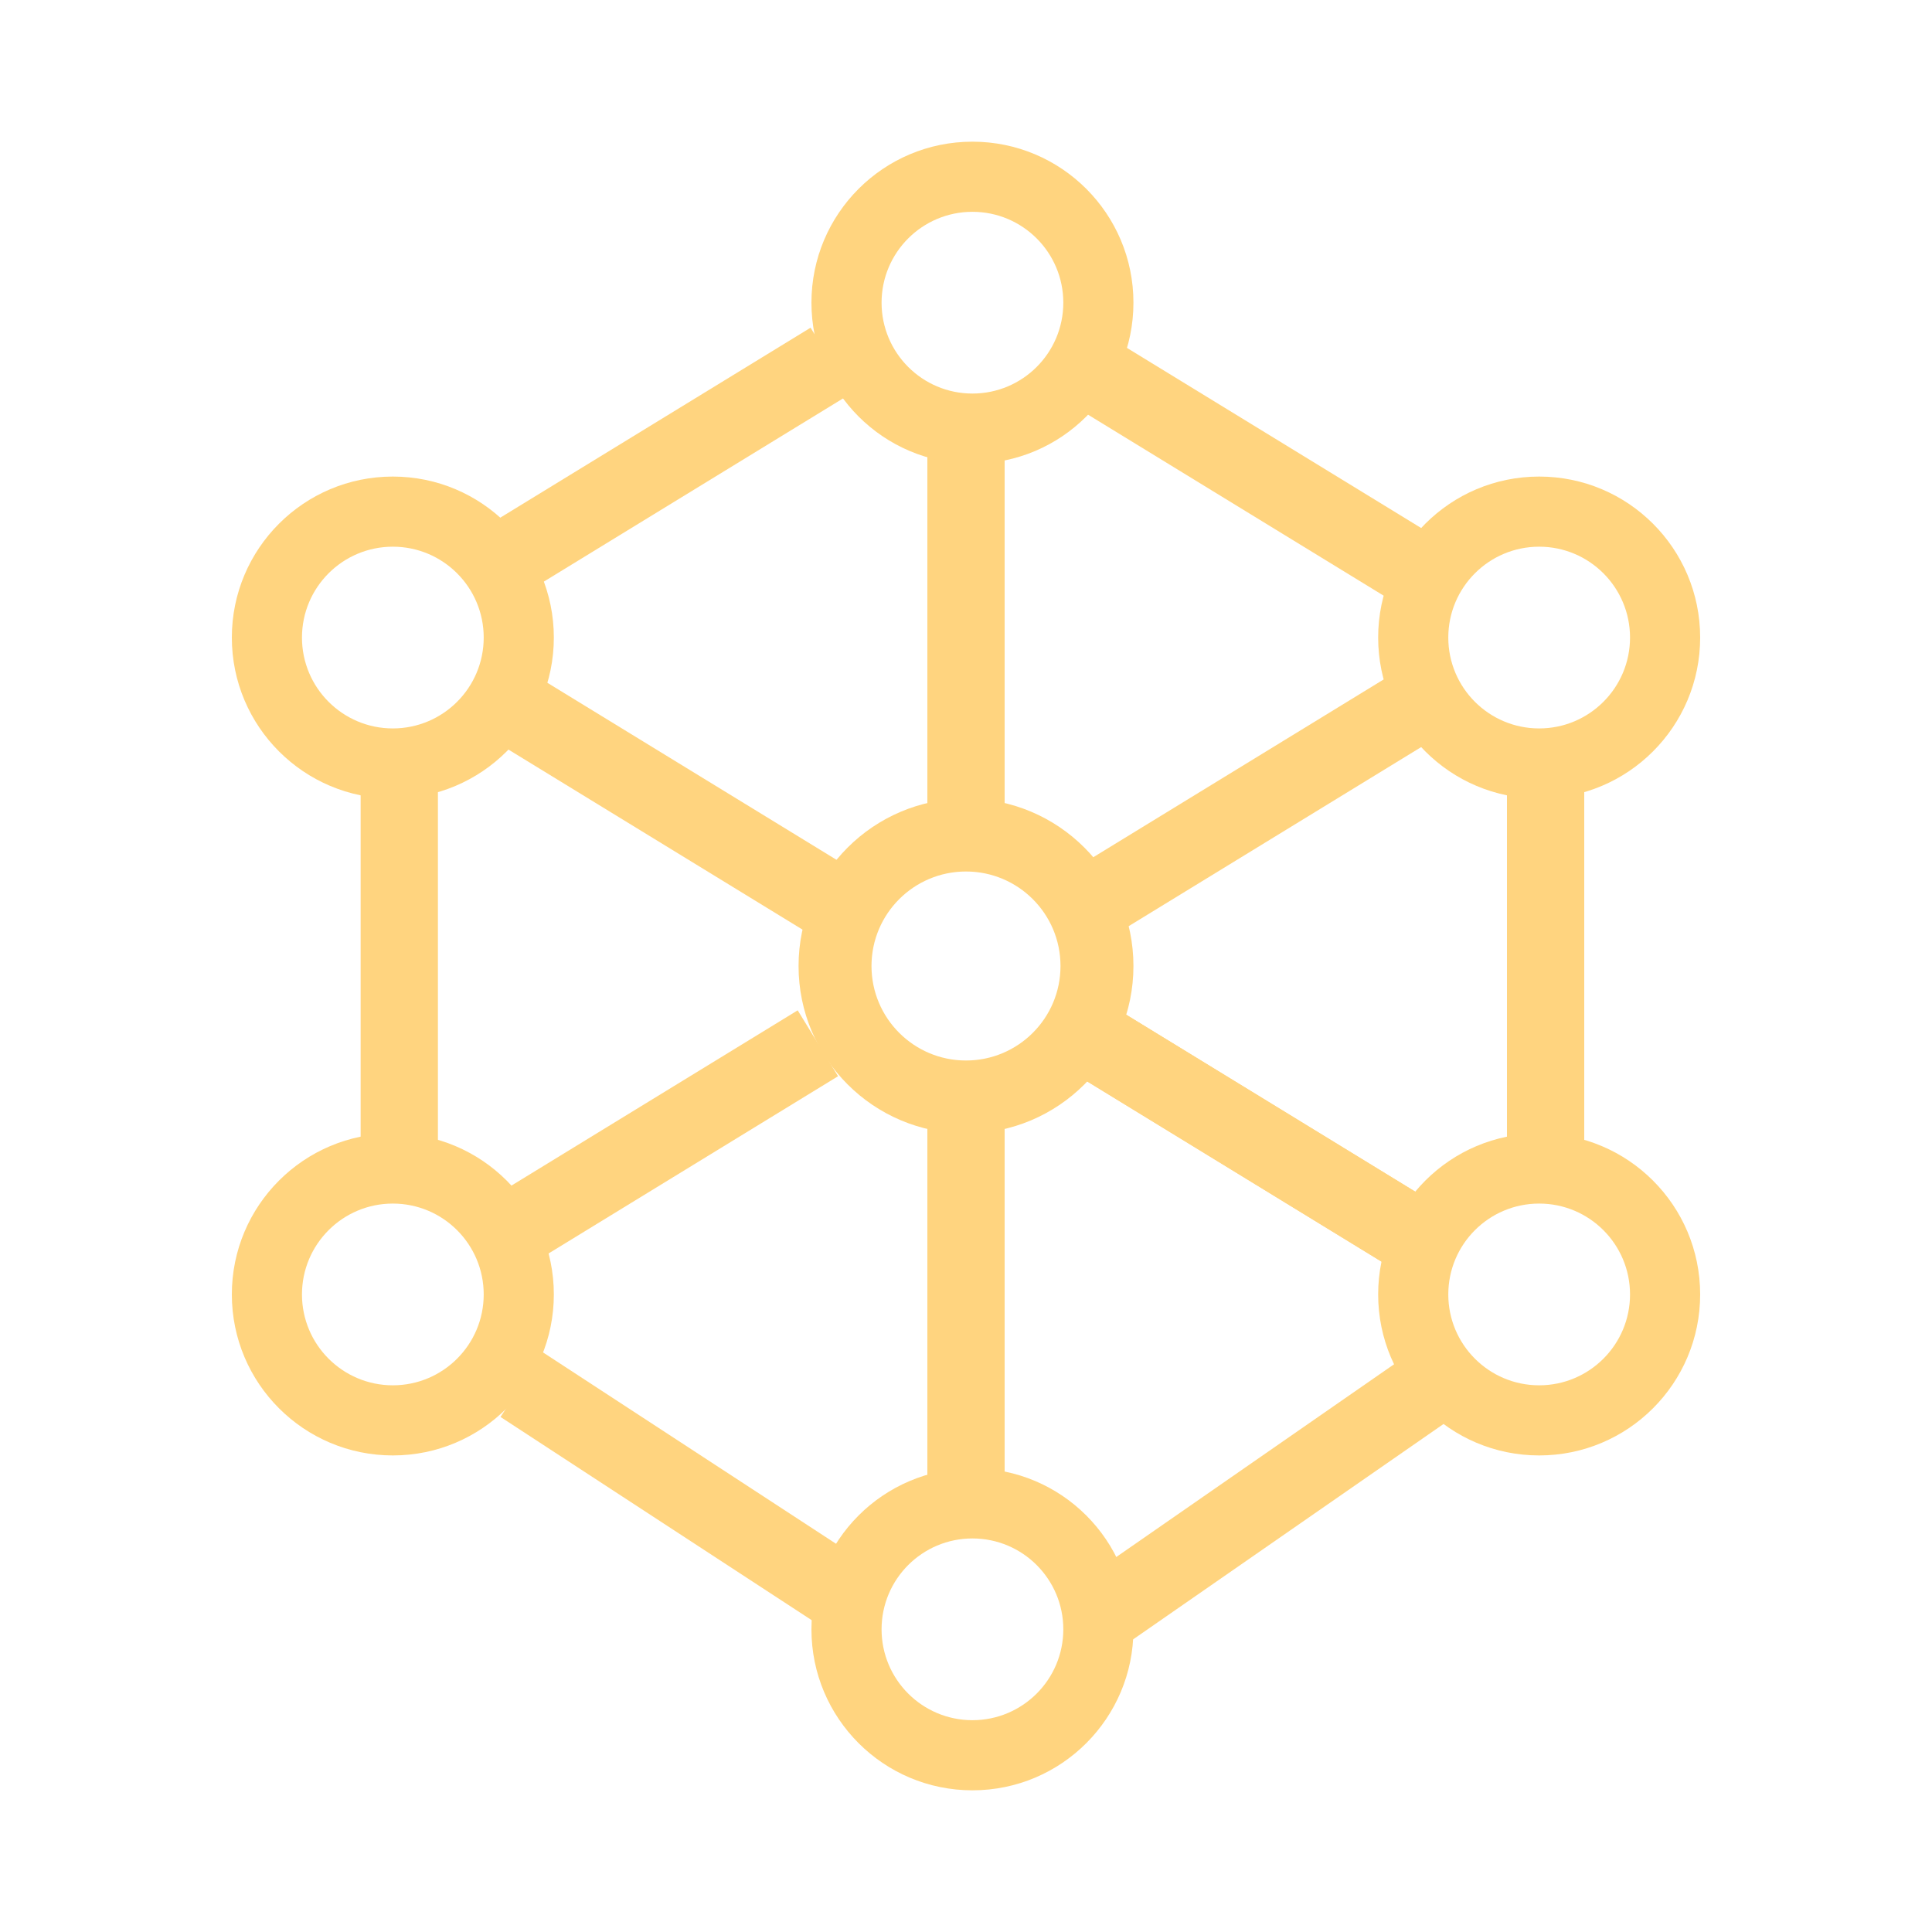 <svg width="150" height="150" viewBox="0 0 150 150" fill="none" xmlns="http://www.w3.org/2000/svg">
<g opacity="0.5">
<path d="M109.5 55L85 70" stroke="#FFA900" stroke-width="6"/>
<path d="M64.5 28L40 43" stroke="#FFA900" stroke-width="6"/>
<path d="M63.5 81L39 96" stroke="#FFA900" stroke-width="6"/>
<path d="M110.5 108L86 125" stroke="#FFA900" stroke-width="6"/>
<path d="M85 29L109.5 44" stroke="#FFA900" stroke-width="6"/>
<path d="M40.5 107.5L65 123.5" stroke="#FFA900" stroke-width="6"/>
<path d="M31 61V89" stroke="#FFA900" stroke-width="6"/>
<path d="M120 61V89" stroke="#FFA900" stroke-width="6"/>
<path d="M75 35V63" stroke="#FFA900" stroke-width="6"/>
<path d="M75 87V115" stroke="#FFA900" stroke-width="6"/>
<path d="M40 55L64.5 70" stroke="#FFA900" stroke-width="6"/>
<path d="M84.5 80.5L109 95.5" stroke="#FFA900" stroke-width="6"/>
<path d="M84.5 80.5L109 95.5" stroke="#FFA900" stroke-width="6"/>
<path d="M88 23.5C88 30.404 82.404 36 75.5 36C68.596 36 63 30.404 63 23.5C63 16.596 68.596 11 75.5 11C82.404 11 88 16.596 88 23.5ZM68.445 23.5C68.445 27.396 71.604 30.555 75.5 30.555C79.396 30.555 82.555 27.396 82.555 23.5C82.555 19.604 79.396 16.445 75.5 16.445C71.604 16.445 68.445 19.604 68.445 23.5Z" fill="#FFA900"/>
<path d="M132 49.5C132 56.404 126.404 62 119.5 62C112.596 62 107 56.404 107 49.5C107 42.596 112.596 37 119.5 37C126.404 37 132 42.596 132 49.5ZM112.445 49.5C112.445 53.396 115.604 56.555 119.5 56.555C123.396 56.555 126.555 53.396 126.555 49.5C126.555 45.604 123.396 42.445 119.5 42.445C115.604 42.445 112.445 45.604 112.445 49.5Z" fill="#FFA900"/>
<path d="M132 100.5C132 107.404 126.404 113 119.5 113C112.596 113 107 107.404 107 100.5C107 93.596 112.596 88 119.5 88C126.404 88 132 93.596 132 100.5ZM112.445 100.5C112.445 104.396 115.604 107.555 119.5 107.555C123.396 107.555 126.555 104.396 126.555 100.5C126.555 96.604 123.396 93.445 119.5 93.445C115.604 93.445 112.445 96.604 112.445 100.5Z" fill="#FFA900"/>
<path d="M88 126.5C88 133.404 82.404 139 75.5 139C68.596 139 63 133.404 63 126.5C63 119.596 68.596 114 75.5 114C82.404 114 88 119.596 88 126.5ZM68.445 126.5C68.445 130.396 71.604 133.555 75.5 133.555C79.396 133.555 82.555 130.396 82.555 126.5C82.555 122.604 79.396 119.445 75.5 119.445C71.604 119.445 68.445 122.604 68.445 126.5Z" fill="#FFA900"/>
<path d="M43 100.5C43 107.404 37.404 113 30.5 113C23.596 113 18 107.404 18 100.5C18 93.596 23.596 88 30.5 88C37.404 88 43 93.596 43 100.5ZM23.445 100.5C23.445 104.396 26.604 107.555 30.5 107.555C34.396 107.555 37.555 104.396 37.555 100.5C37.555 96.604 34.396 93.445 30.5 93.445C26.604 93.445 23.445 96.604 23.445 100.5Z" fill="#FFA900"/>
<path d="M43 49.5C43 56.404 37.404 62 30.5 62C23.596 62 18 56.404 18 49.5C18 42.596 23.596 37 30.5 37C37.404 37 43 42.596 43 49.5ZM23.445 49.5C23.445 53.396 26.604 56.555 30.5 56.555C34.396 56.555 37.555 53.396 37.555 49.5C37.555 45.604 34.396 42.445 30.5 42.445C26.604 42.445 23.445 45.604 23.445 49.5Z" fill="#FFA900"/>
<path d="M88 75C88 82.18 82.18 88 75 88C67.82 88 62 82.18 62 75C62 67.82 67.82 62 75 62C82.18 62 88 67.82 88 75ZM67.663 75C67.663 79.052 70.948 82.337 75 82.337C79.052 82.337 82.337 79.052 82.337 75C82.337 70.948 79.052 67.663 75 67.663C70.948 67.663 67.663 70.948 67.663 75Z" fill="#FFA900"/>
</g>
</svg>
